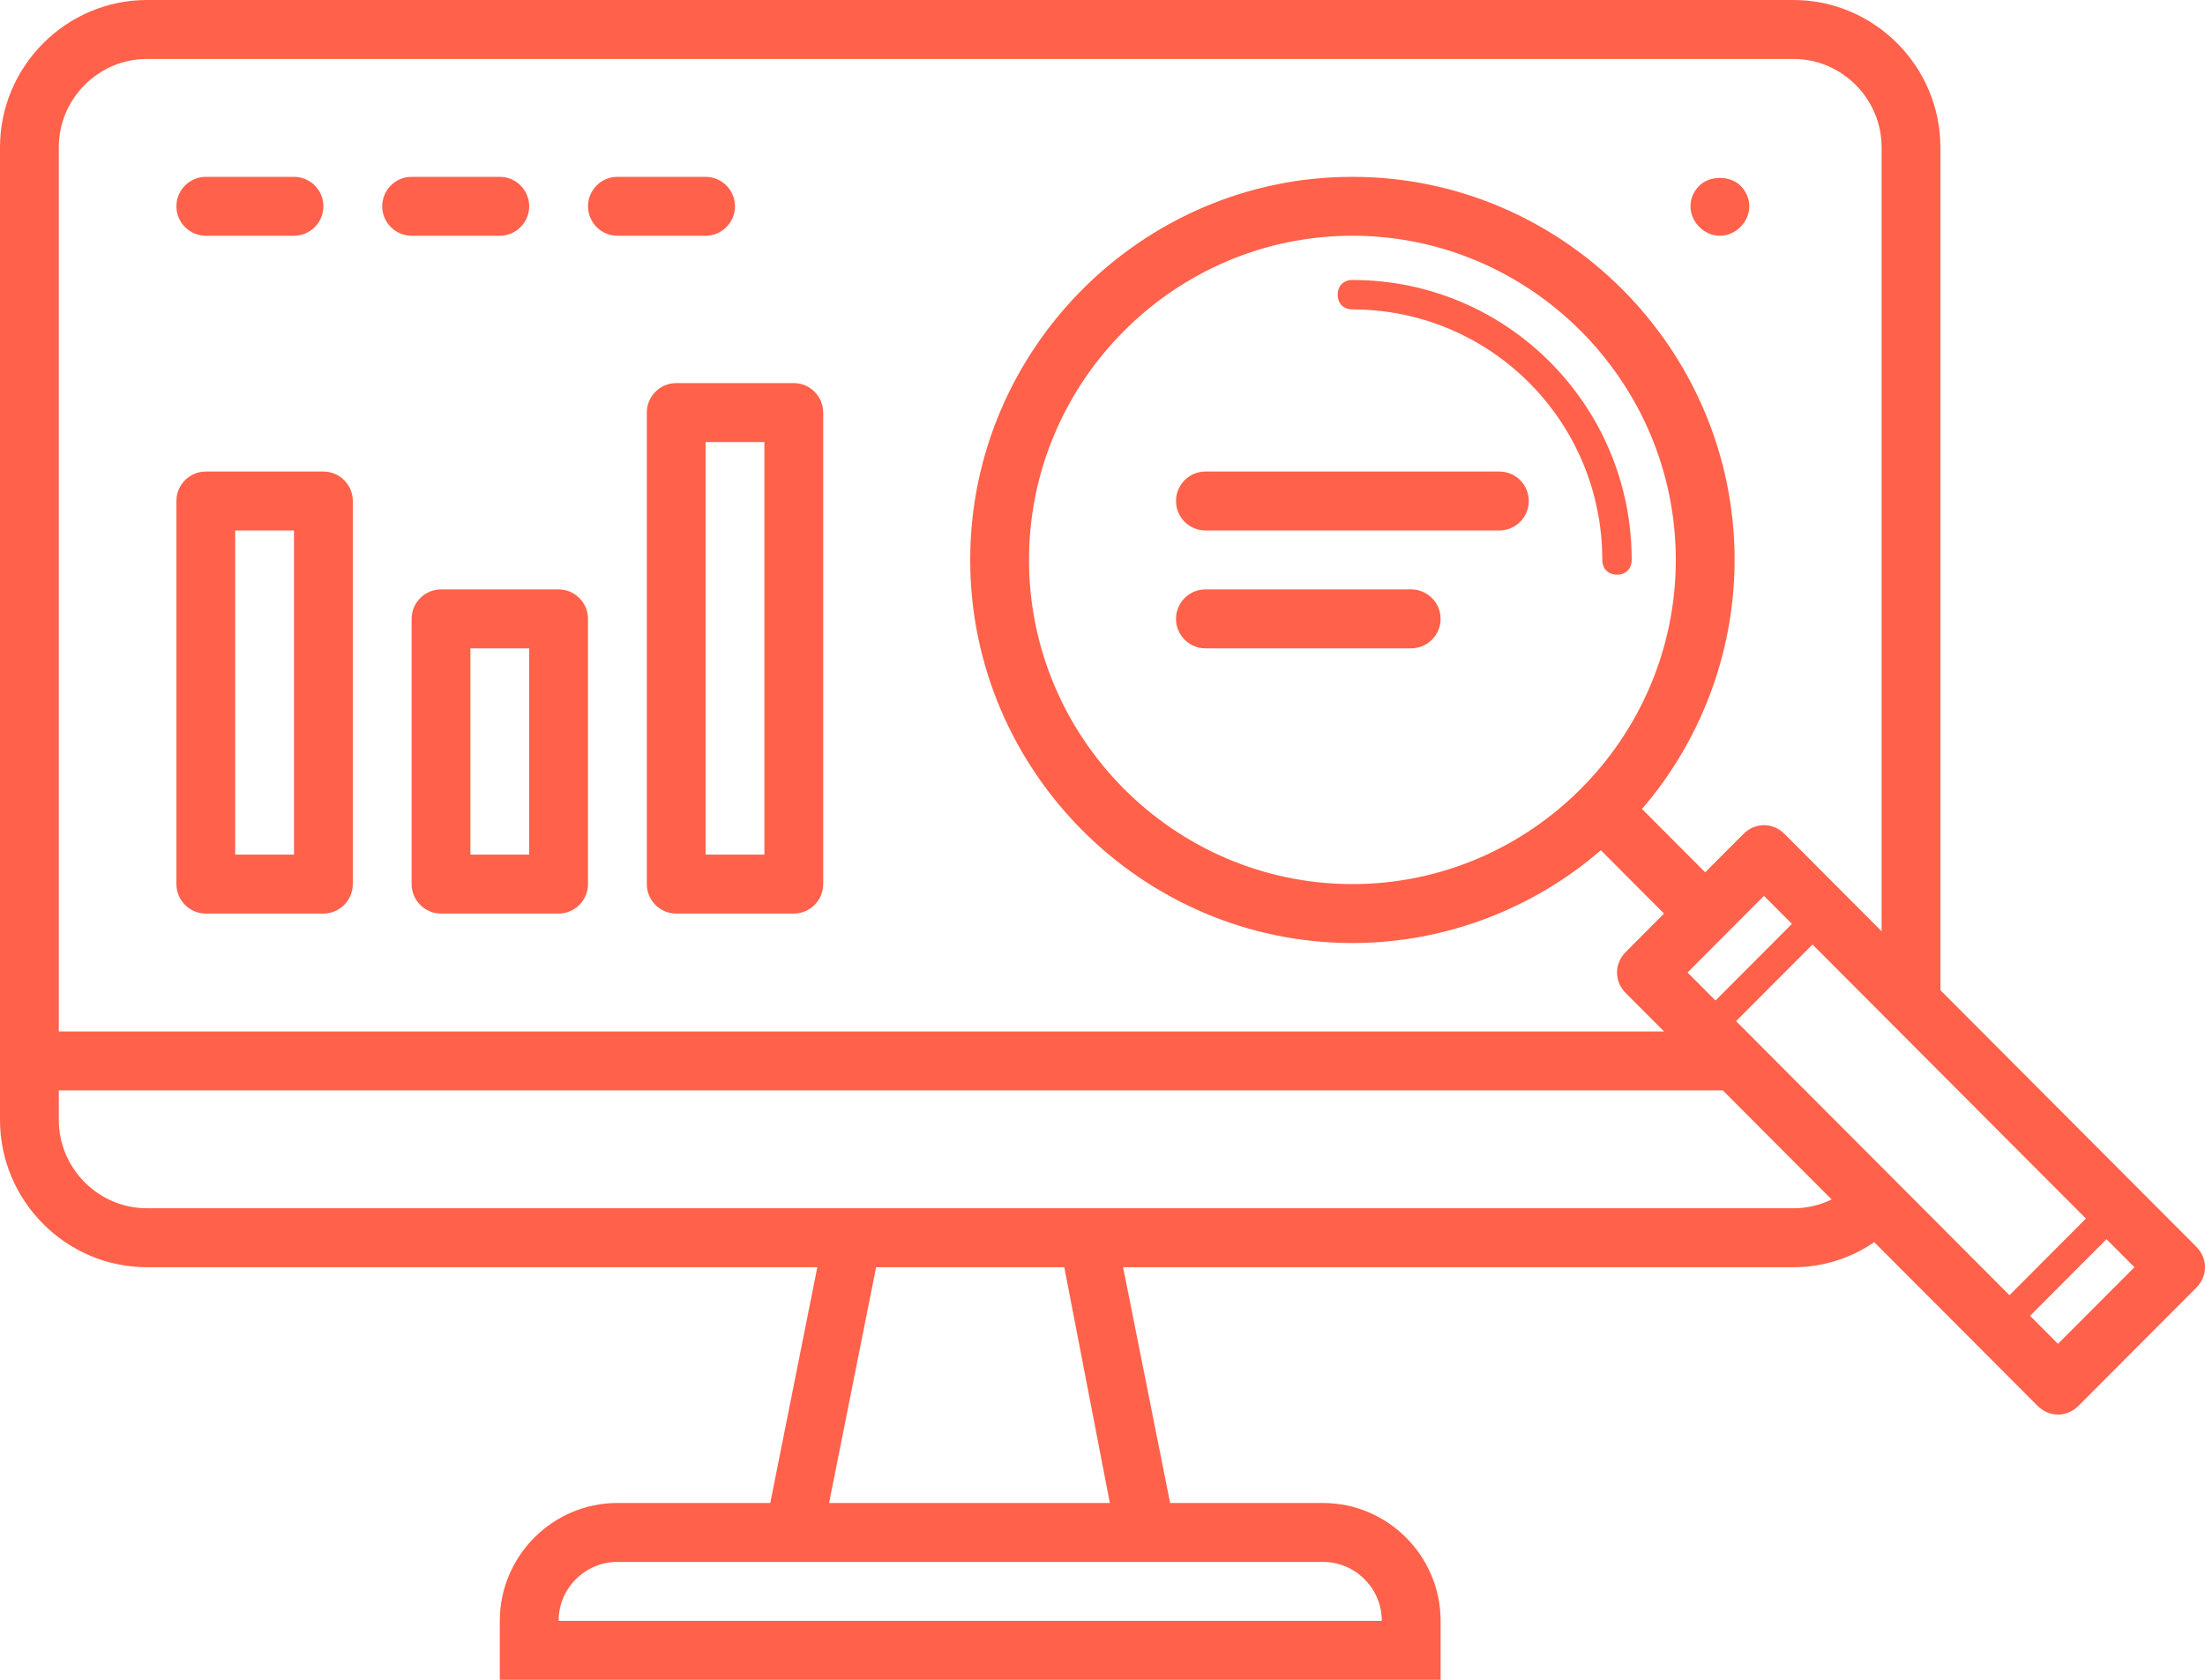 <?xml version="1.0" encoding="UTF-8"?>
<svg width="84px" height="64px" viewBox="0 0 84 64" version="1.1" xmlns="http://www.w3.org/2000/svg" xmlns:xlink="http://www.w3.org/1999/xlink">
    <!-- Generator: Sketch 51.3 (57544) - http://www.bohemiancoding.com/sketch -->
    <title>Shape</title>
    <desc>Created with Sketch.</desc>
    <defs></defs>
    <g id="Page-1" stroke="none" stroke-width="1" fill="none" fill-rule="evenodd">
        <g id="увеличение_конверсии" transform="translate(-420, -3120)" fill="#FF614A" fill-rule="nonzero">
            <path d="M427.84,3128.982 L431.2,3128.982 C431.816,3128.982 432.32,3128.477 432.32,3127.86 C432.32,3127.242 431.816,3126.737 431.2,3126.737 L427.84,3126.737 C427.224,3126.737 426.72,3127.242 426.72,3127.86 C426.72,3128.477 427.224,3128.982 427.84,3128.982 Z M440.16,3127.86 C440.16,3127.242 439.656,3126.737 439.04,3126.737 L435.68,3126.737 C435.064,3126.737 434.56,3127.242 434.56,3127.86 C434.56,3128.477 435.064,3128.982 435.68,3128.982 L439.04,3128.982 C439.656,3128.982 440.16,3128.477 440.16,3127.86 Z M448,3127.86 C448,3127.242 447.496,3126.737 446.88,3126.737 L443.52,3126.737 C442.904,3126.737 442.4,3127.242 442.4,3127.86 C442.4,3128.477 442.904,3128.982 443.52,3128.982 L446.88,3128.982 C447.496,3128.982 448,3128.477 448,3127.86 Z M485.52,3128.982 C485.8,3128.982 486.08,3128.87 486.304,3128.646 C486.528,3128.421 486.64,3128.14 486.64,3127.86 C486.64,3127.579 486.528,3127.298 486.304,3127.074 C485.912,3126.681 485.128,3126.681 484.736,3127.074 C484.512,3127.298 484.4,3127.579 484.4,3127.86 C484.4,3128.14 484.512,3128.421 484.736,3128.646 C484.96,3128.87 485.24,3128.982 485.52,3128.982 Z M471.52,3130.667 C471.184,3130.667 470.96,3130.891 470.96,3131.228 C470.96,3131.565 471.184,3131.789 471.52,3131.789 C476.784,3131.789 481.04,3136.056 481.04,3141.333 C481.04,3141.67 481.264,3141.895 481.6,3141.895 C481.936,3141.895 482.16,3141.67 482.16,3141.333 C482.16,3135.439 477.4,3130.667 471.52,3130.667 Z M503.664,3167.495 C503.888,3167.719 504,3168 504,3168.281 C504,3168.561 503.888,3168.842 503.664,3169.067 L499.184,3173.558 C498.96,3173.782 498.68,3173.895 498.4,3173.895 C498.12,3173.895 497.84,3173.782 497.616,3173.558 L491.4,3167.326 C490.504,3167.944 489.44,3168.281 488.32,3168.281 L462.784,3168.281 L464.576,3177.263 L470.4,3177.263 C472.864,3177.263 474.88,3179.284 474.88,3181.754 L474.88,3184 L439.04,3184 L439.04,3181.754 C439.04,3179.284 441.056,3177.263 443.52,3177.263 L449.344,3177.263 L451.136,3168.281 L425.6,3168.281 C422.52,3168.281 420,3165.754 420,3162.667 L420,3125.614 C420,3122.526 422.52,3120 425.6,3120 L488.32,3120 C491.4,3120 493.92,3122.526 493.92,3125.614 L493.92,3157.726 L503.664,3167.495 Z M496.552,3169.347 L499.464,3166.428 L492.016,3158.961 C492.016,3158.961 492.016,3158.961 492.016,3158.961 L489.048,3155.986 L486.136,3158.905 L496.552,3169.347 Z M485.352,3158.119 L488.264,3155.2 L487.2,3154.133 L484.288,3157.053 L485.352,3158.119 Z M422.24,3159.298 L483.392,3159.298 L481.936,3157.839 C481.712,3157.614 481.6,3157.333 481.6,3157.053 C481.6,3156.772 481.712,3156.491 481.936,3156.267 L483.392,3154.807 L480.984,3152.393 C478.464,3154.582 475.104,3155.93 471.52,3155.93 C463.512,3155.93 456.96,3149.361 456.96,3141.333 C456.96,3133.305 463.512,3126.737 471.52,3126.737 C479.528,3126.737 486.08,3133.305 486.08,3141.333 C486.08,3144.926 484.736,3148.295 482.552,3150.821 L484.96,3153.235 L486.416,3151.775 C486.864,3151.326 487.536,3151.326 487.984,3151.775 L491.68,3155.481 L491.68,3125.614 C491.68,3123.761 490.168,3122.246 488.32,3122.246 L425.6,3122.246 C423.752,3122.246 422.24,3123.761 422.24,3125.614 L422.24,3159.298 Z M483.84,3141.333 C483.84,3134.54 478.296,3128.982 471.52,3128.982 C464.744,3128.982 459.2,3134.54 459.2,3141.333 C459.2,3148.126 464.744,3153.684 471.52,3153.684 C478.296,3153.684 483.84,3148.126 483.84,3141.333 Z M470.4,3179.509 L463.68,3179.509 C463.68,3179.509 463.68,3179.509 463.68,3179.509 L450.24,3179.509 C450.24,3179.509 450.24,3179.509 450.24,3179.509 L443.52,3179.509 C442.288,3179.509 441.28,3180.519 441.28,3181.754 L472.64,3181.754 C472.64,3180.519 471.632,3179.509 470.4,3179.509 Z M460.544,3168.281 L453.376,3168.281 L451.584,3177.263 L462.28,3177.263 L460.544,3168.281 Z M489.776,3165.698 L485.632,3161.544 C485.576,3161.544 485.576,3161.544 485.52,3161.544 L422.24,3161.544 L422.24,3162.667 C422.24,3164.519 423.752,3166.035 425.6,3166.035 L452.48,3166.035 L461.44,3166.035 L488.32,3166.035 C488.824,3166.035 489.328,3165.923 489.776,3165.698 Z M501.312,3168.281 L500.248,3167.214 L497.336,3170.133 L498.4,3171.2 L501.312,3168.281 Z M477.12,3137.965 L465.92,3137.965 C465.304,3137.965 464.8,3138.47 464.8,3139.088 C464.8,3139.705 465.304,3140.211 465.92,3140.211 L477.12,3140.211 C477.736,3140.211 478.24,3139.705 478.24,3139.088 C478.24,3138.47 477.736,3137.965 477.12,3137.965 Z M473.76,3142.456 L465.92,3142.456 C465.304,3142.456 464.8,3142.961 464.8,3143.579 C464.8,3144.196 465.304,3144.702 465.92,3144.702 L473.76,3144.702 C474.376,3144.702 474.88,3144.196 474.88,3143.579 C474.88,3142.961 474.376,3142.456 473.76,3142.456 Z M433.44,3139.088 L433.44,3153.684 C433.44,3154.302 432.936,3154.807 432.32,3154.807 L427.84,3154.807 C427.224,3154.807 426.72,3154.302 426.72,3153.684 L426.72,3139.088 C426.72,3138.47 427.224,3137.965 427.84,3137.965 L432.32,3137.965 C432.936,3137.965 433.44,3138.47 433.44,3139.088 Z M431.2,3140.211 L428.96,3140.211 L428.96,3152.561 L431.2,3152.561 L431.2,3140.211 Z M442.4,3143.579 L442.4,3153.684 C442.4,3154.302 441.896,3154.807 441.28,3154.807 L436.8,3154.807 C436.184,3154.807 435.68,3154.302 435.68,3153.684 L435.68,3143.579 C435.68,3142.961 436.184,3142.456 436.8,3142.456 L441.28,3142.456 C441.896,3142.456 442.4,3142.961 442.4,3143.579 Z M440.16,3144.702 L437.92,3144.702 L437.92,3152.561 L440.16,3152.561 L440.16,3144.702 Z M451.36,3135.719 L451.36,3153.684 C451.36,3154.302 450.856,3154.807 450.24,3154.807 L445.76,3154.807 C445.144,3154.807 444.64,3154.302 444.64,3153.684 L444.64,3135.719 C444.64,3135.102 445.144,3134.596 445.76,3134.596 L450.24,3134.596 C450.856,3134.596 451.36,3135.102 451.36,3135.719 Z M449.12,3136.842 L446.88,3136.842 L446.88,3152.561 L449.12,3152.561 L449.12,3136.842 Z" id="Shape"></path>
        </g>
    </g>
</svg>